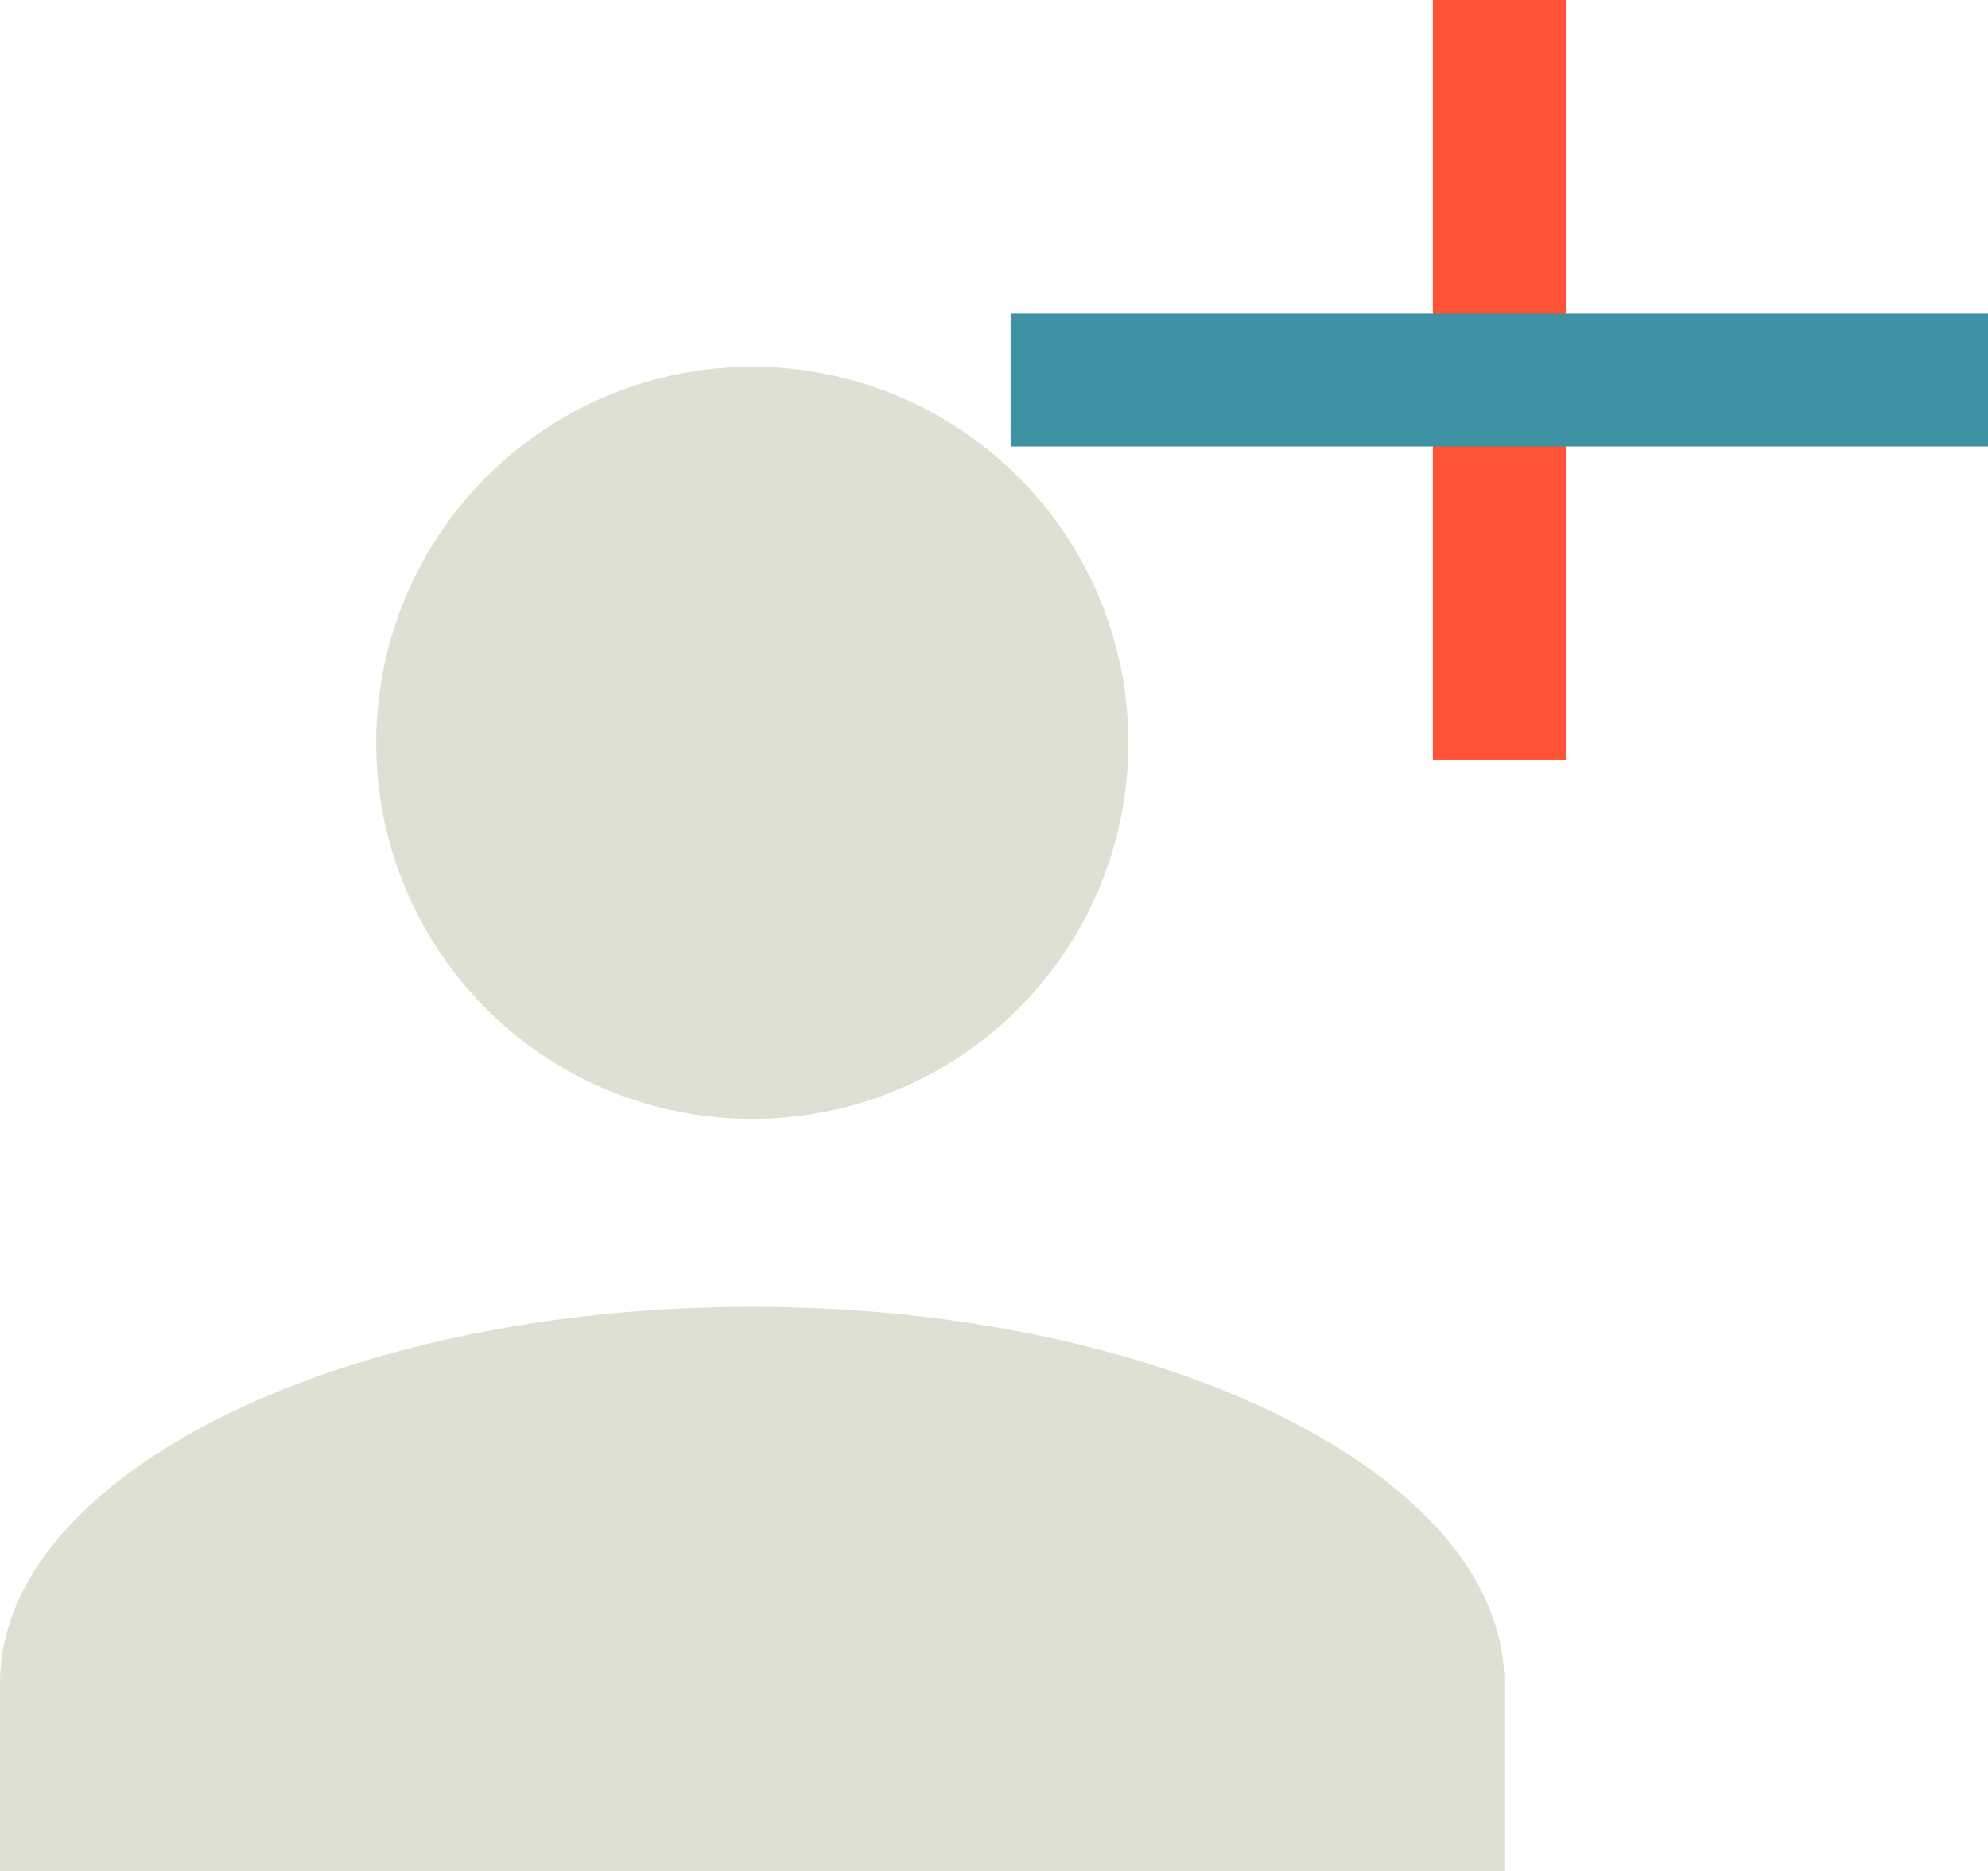 <svg xmlns="http://www.w3.org/2000/svg" width="59.83" height="56.313" viewBox="0 0 59.83 56.313">
  <g id="Group_19" data-name="Group 19" transform="translate(-1441.084 -25.961)">
    <path id="Icon" d="M0,45.273V39.617c0-6.23,10.191-11.324,22.635-11.324s22.639,5.094,22.639,11.324v5.656ZM11.322,11.313A11.319,11.319,0,1,1,22.635,22.637,11.311,11.311,0,0,1,11.322,11.313Z" transform="translate(1441.084 37)" fill="#dfe0d4"/>
    <line id="Line_4" data-name="Line 4" y2="22.878" transform="translate(1486.207 25.961)" fill="none" stroke="#ff5335" stroke-width="4"/>
    <line id="Line_5" data-name="Line 5" x2="29.414" transform="translate(1471.5 37.4)" fill="none" stroke="#3e92a3" stroke-width="4"/>
  </g>
</svg>
